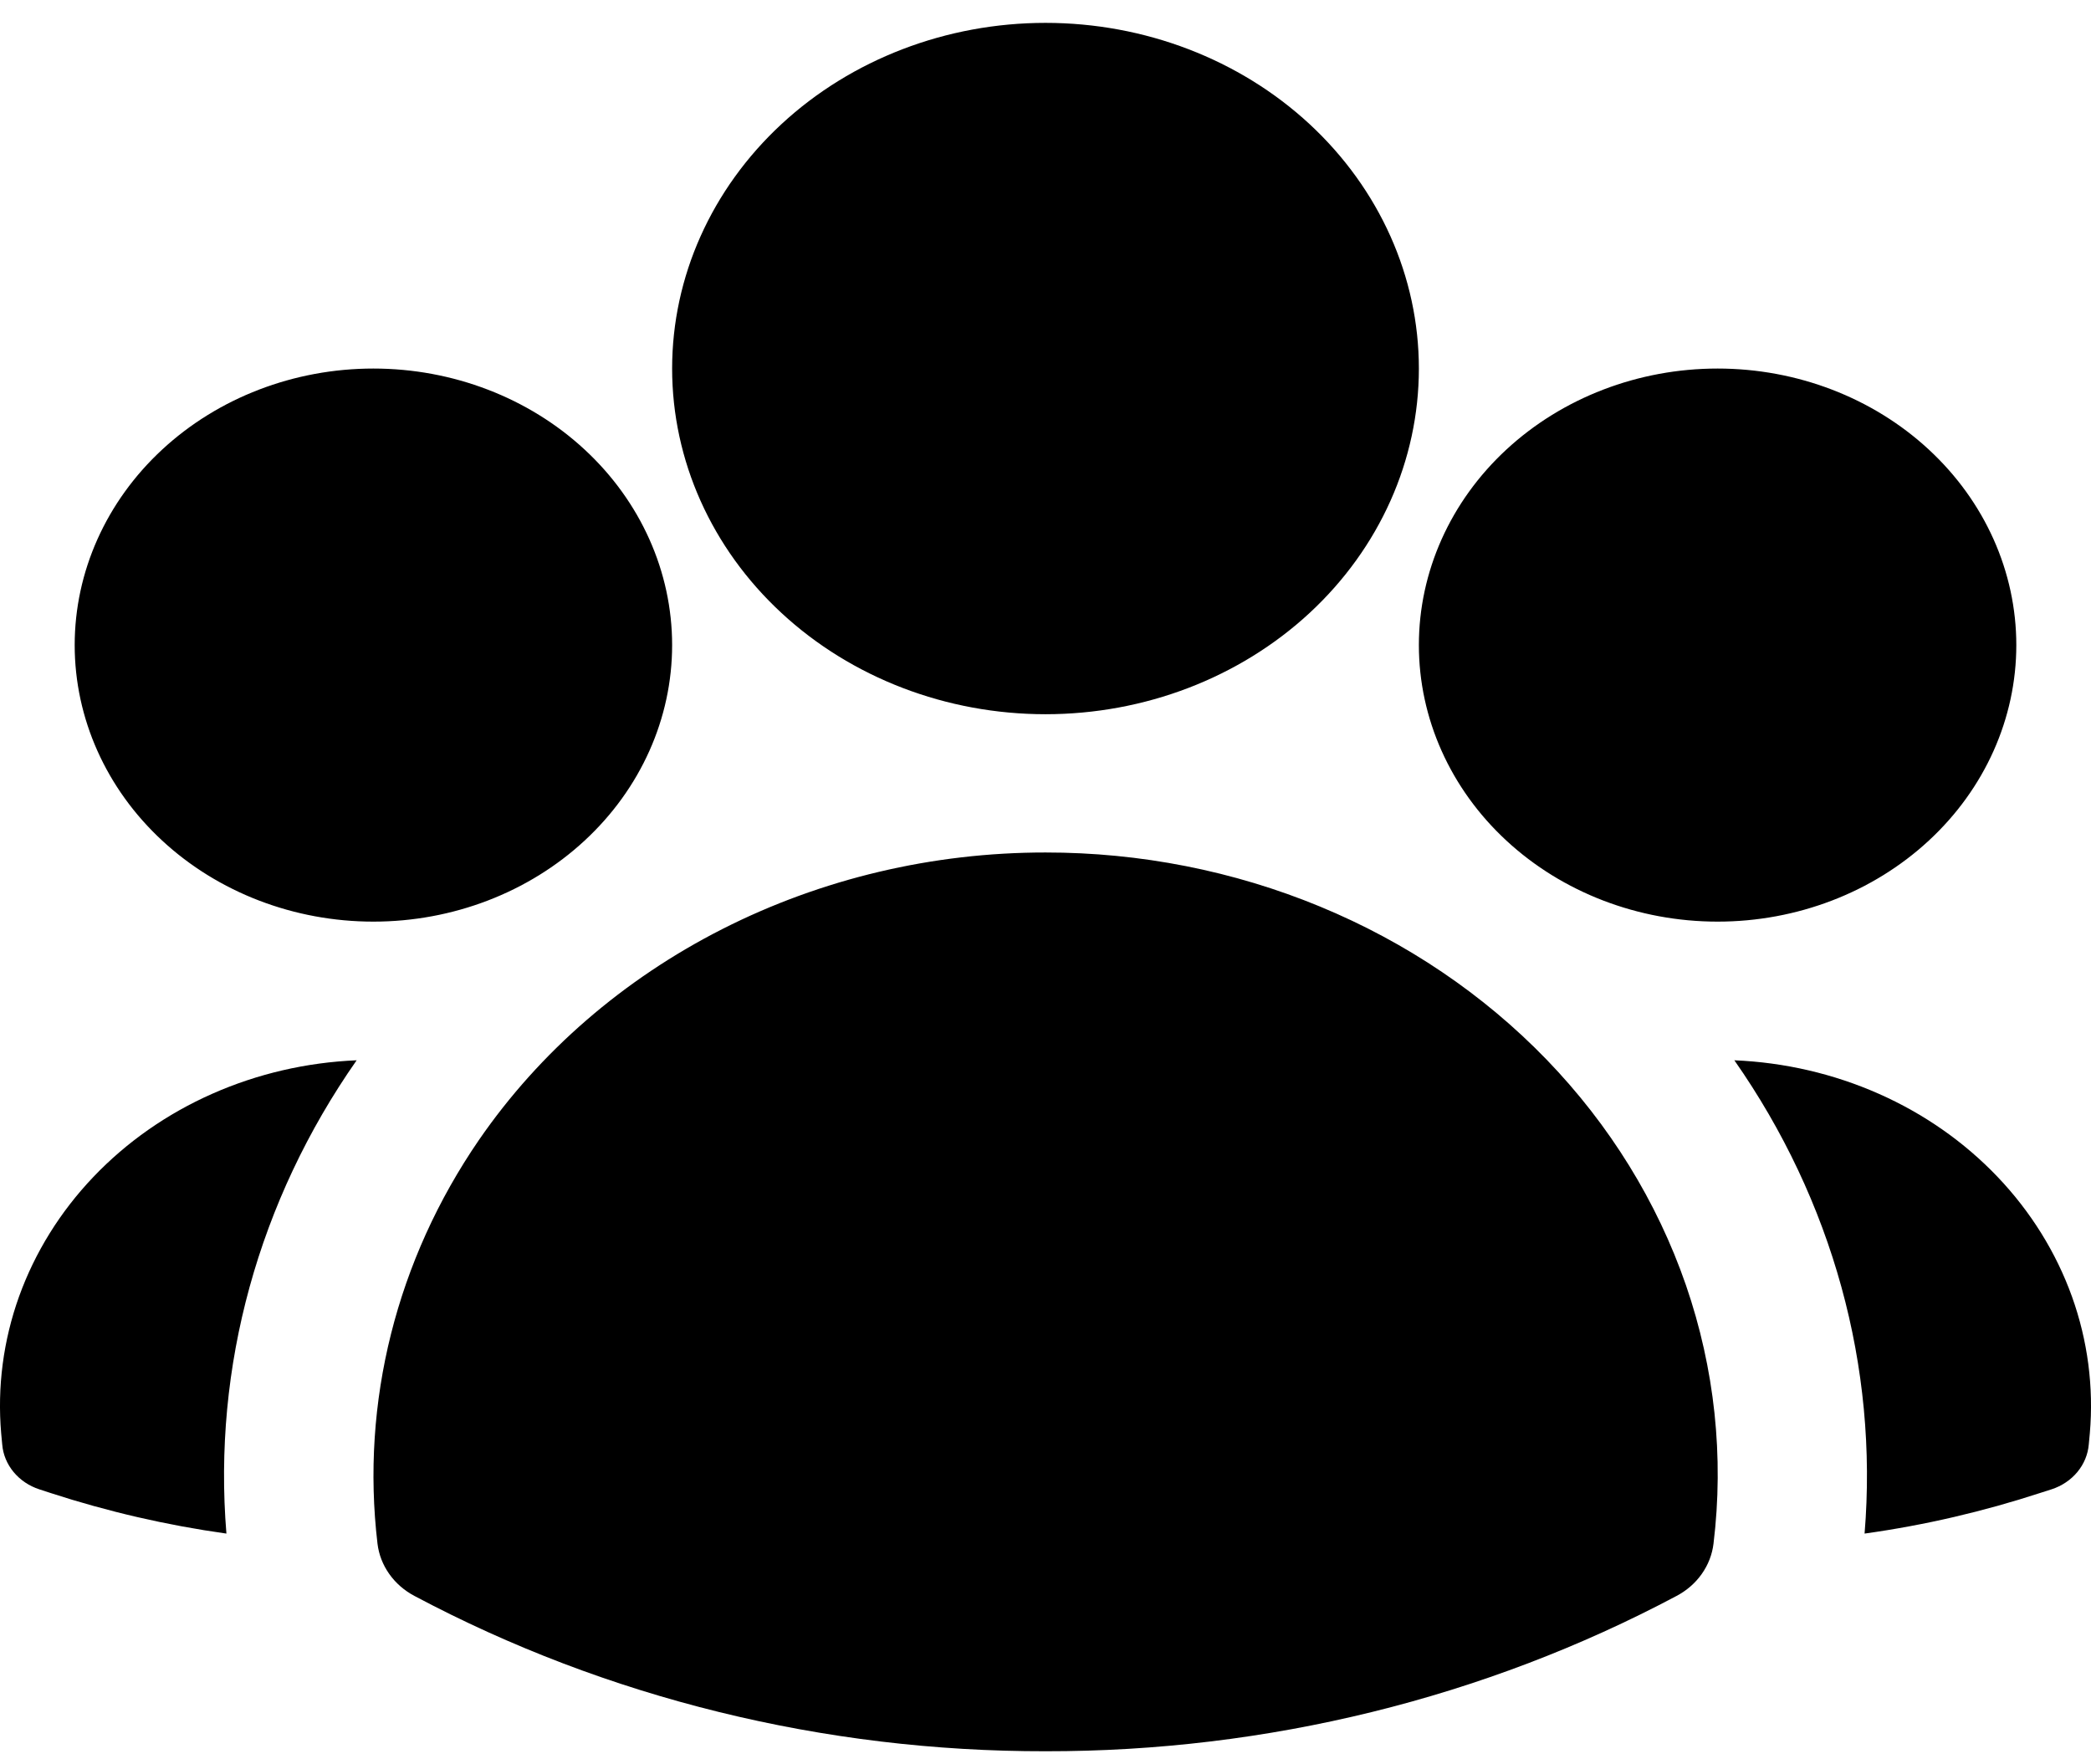 <svg width="32" height="27" viewBox="0 0 32 27" fill="none" xmlns="http://www.w3.org/2000/svg">
<g id="contatos-select">
<path id="Vector" fill-rule="evenodd" clip-rule="evenodd" d="M10.286 5.64C10.286 4.237 10.888 2.892 11.96 1.899C13.031 0.907 14.485 0.35 16 0.35C17.516 0.35 18.969 0.907 20.041 1.899C21.112 2.892 21.714 4.237 21.714 5.64C21.714 7.043 21.112 8.389 20.041 9.381C18.969 10.373 17.516 10.93 16 10.93C14.485 10.93 13.031 10.373 11.96 9.381C10.888 8.389 10.286 7.043 10.286 5.64ZM21.714 9.872C21.714 8.75 22.196 7.673 23.053 6.88C23.911 6.086 25.073 5.64 26.286 5.64C27.498 5.64 28.661 6.086 29.518 6.88C30.375 7.673 30.857 8.75 30.857 9.872C30.857 10.994 30.375 12.071 29.518 12.864C28.661 13.658 27.498 14.104 26.286 14.104C25.073 14.104 23.911 13.658 23.053 12.864C22.196 12.071 21.714 10.994 21.714 9.872ZM1.143 9.872C1.143 8.75 1.625 7.673 2.482 6.88C3.339 6.086 4.502 5.64 5.714 5.64C6.927 5.64 8.09 6.086 8.947 6.88C9.804 7.673 10.286 8.75 10.286 9.872C10.286 10.994 9.804 12.071 8.947 12.864C8.09 13.658 6.927 14.104 5.714 14.104C4.502 14.104 3.339 13.658 2.482 12.864C1.625 12.071 1.143 10.994 1.143 9.872ZM7.33 17.445C8.259 16.096 9.541 14.986 11.056 14.217C12.572 13.448 14.272 13.045 16 13.046C17.447 13.045 18.879 13.327 20.2 13.873C21.522 14.419 22.704 15.218 23.669 16.216C24.634 17.215 25.36 18.391 25.801 19.667C26.241 20.944 26.385 22.292 26.223 23.623C26.203 23.789 26.142 23.947 26.043 24.087C25.945 24.226 25.812 24.342 25.656 24.424C22.718 25.985 19.388 26.805 16 26.8C12.612 26.805 9.282 25.986 6.344 24.424C6.188 24.342 6.055 24.226 5.957 24.087C5.858 23.947 5.797 23.789 5.777 23.623C5.521 21.46 6.069 19.281 7.33 17.445Z" fill="hsl(218, 89%, 82%)"/>
<path id="Vector_2" d="M5.458 16.226C3.956 18.373 3.255 20.918 3.465 23.469C2.55 23.341 1.65 23.133 0.777 22.849L0.602 22.792C0.446 22.741 0.309 22.649 0.208 22.527C0.107 22.405 0.046 22.258 0.034 22.105L0.018 21.935C-0.043 21.226 0.05 20.514 0.292 19.84C0.535 19.166 0.921 18.544 1.429 18.011C1.937 17.478 2.555 17.045 3.247 16.739C3.94 16.432 4.692 16.258 5.458 16.226ZM28.535 23.469C28.745 20.918 28.044 18.373 26.542 16.226C27.308 16.258 28.06 16.432 28.753 16.739C29.445 17.045 30.063 17.478 30.571 18.011C31.079 18.544 31.465 19.166 31.708 19.84C31.95 20.514 32.043 21.226 31.982 21.935L31.966 22.105C31.953 22.258 31.893 22.404 31.792 22.526C31.691 22.648 31.554 22.74 31.398 22.791L31.223 22.847C30.359 23.129 29.461 23.34 28.535 23.469Z" fill="hsl(218, 89%, 82%)"/>
</g>
</svg>
